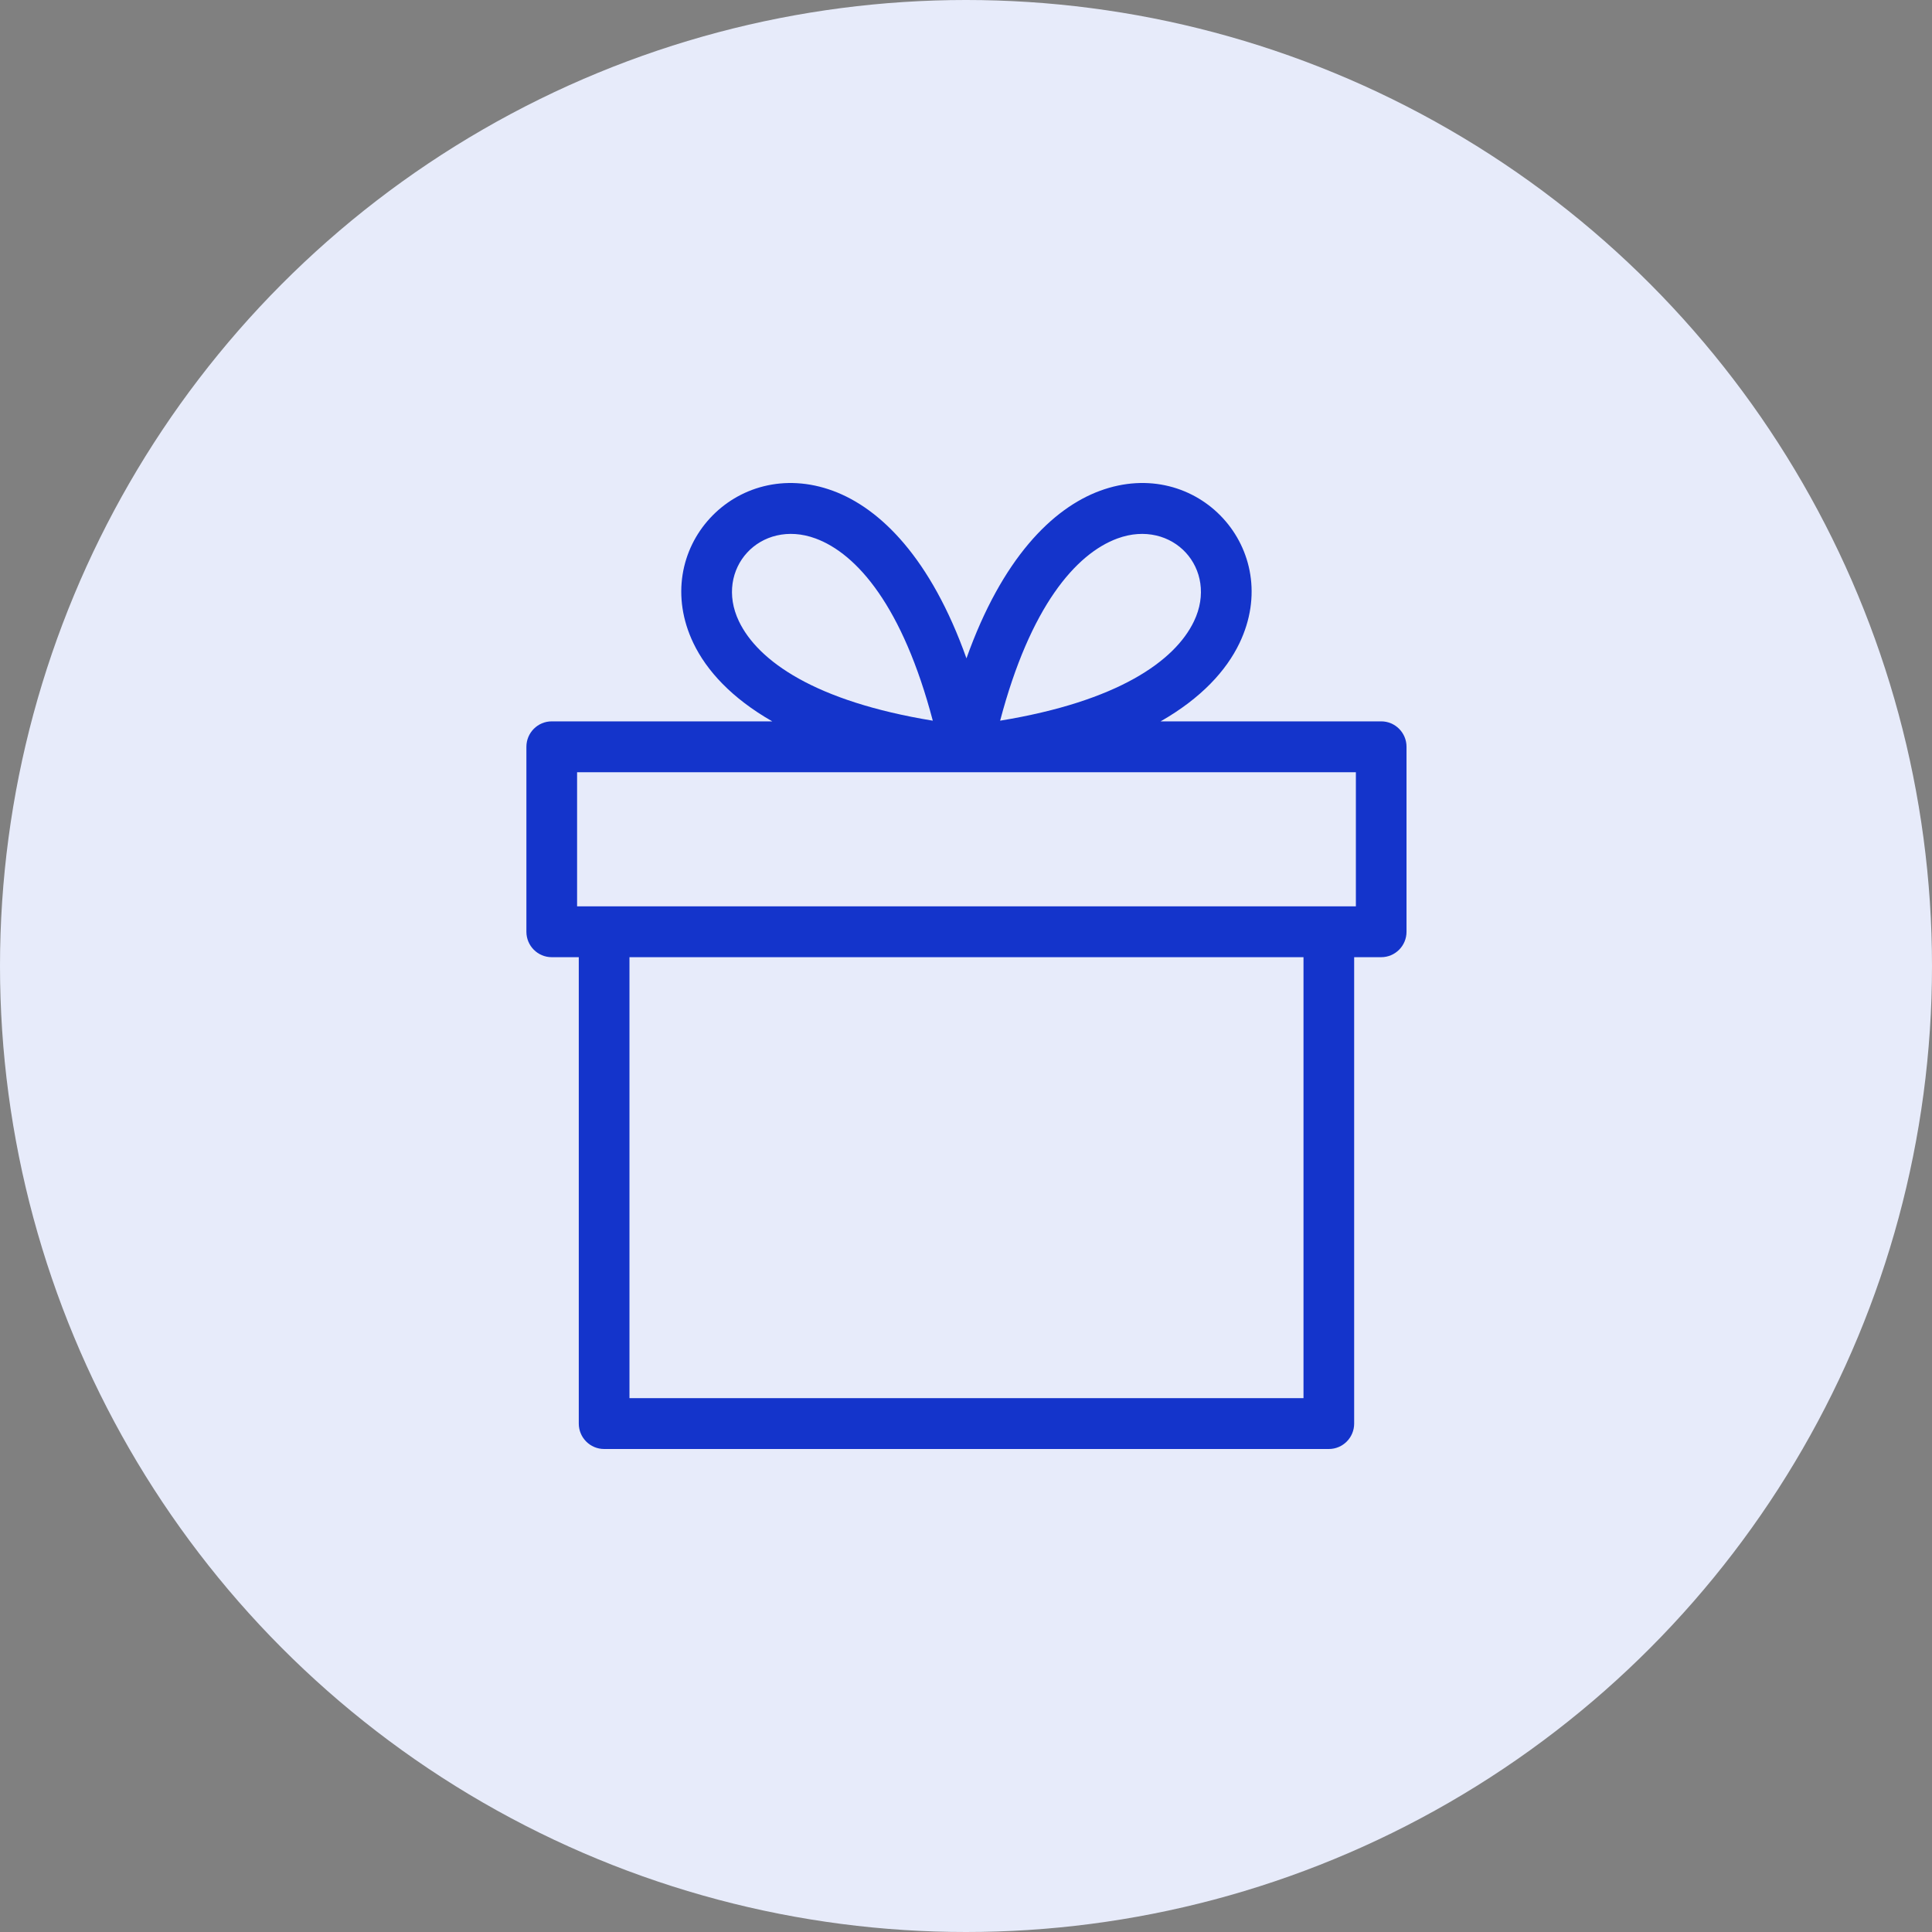 <svg width="80" height="80" viewBox="0 0 80 80" fill="none" xmlns="http://www.w3.org/2000/svg">
<rect x="0" y="0" width="80" height="80" fill="#808080" stroke="none"/>
<circle cx="40" cy="40" r="40" fill="#E7EBFA"/>
<path d="M25.017 37.529H56.144V31.976H23.896V37.529H25.017ZM40.019 27.261C41.49 23.125 43.576 21.051 45.545 20.324C47.563 19.579 49.469 20.184 50.643 21.462C51.819 22.742 52.253 24.691 51.325 26.629C50.779 27.771 49.738 28.91 48.058 29.87H57.192C57.771 29.87 58.241 30.341 58.241 30.923V38.582C58.241 39.163 57.772 39.635 57.192 39.635H56.073V58.947C56.073 59.528 55.604 60 55.024 60H25.016C24.437 60 23.966 59.529 23.966 58.947V39.635H22.846C22.267 39.635 21.797 39.164 21.797 38.582V30.923C21.797 30.342 22.267 29.87 22.846 29.87H31.978C30.299 28.91 29.258 27.771 28.711 26.629C27.784 24.691 28.218 22.742 29.395 21.462C30.569 20.184 32.474 19.58 34.492 20.324C36.461 21.051 38.548 23.124 40.019 27.261H40.019ZM41.413 29.842C46.288 29.044 48.652 27.372 49.44 25.725C49.959 24.642 49.735 23.573 49.102 22.884C48.467 22.193 47.41 21.876 46.267 22.298C44.545 22.933 42.659 25.116 41.413 29.843L41.413 29.842ZM30.597 25.725C31.385 27.372 33.749 29.044 38.625 29.842C37.379 25.116 35.492 22.932 33.771 22.297C32.628 21.876 31.57 22.193 30.936 22.884C30.303 23.572 30.078 24.642 30.597 25.725L30.597 25.725ZM53.975 39.635H26.065V57.894H53.975V39.635Z" fill="#1434CB"/>
</svg>
